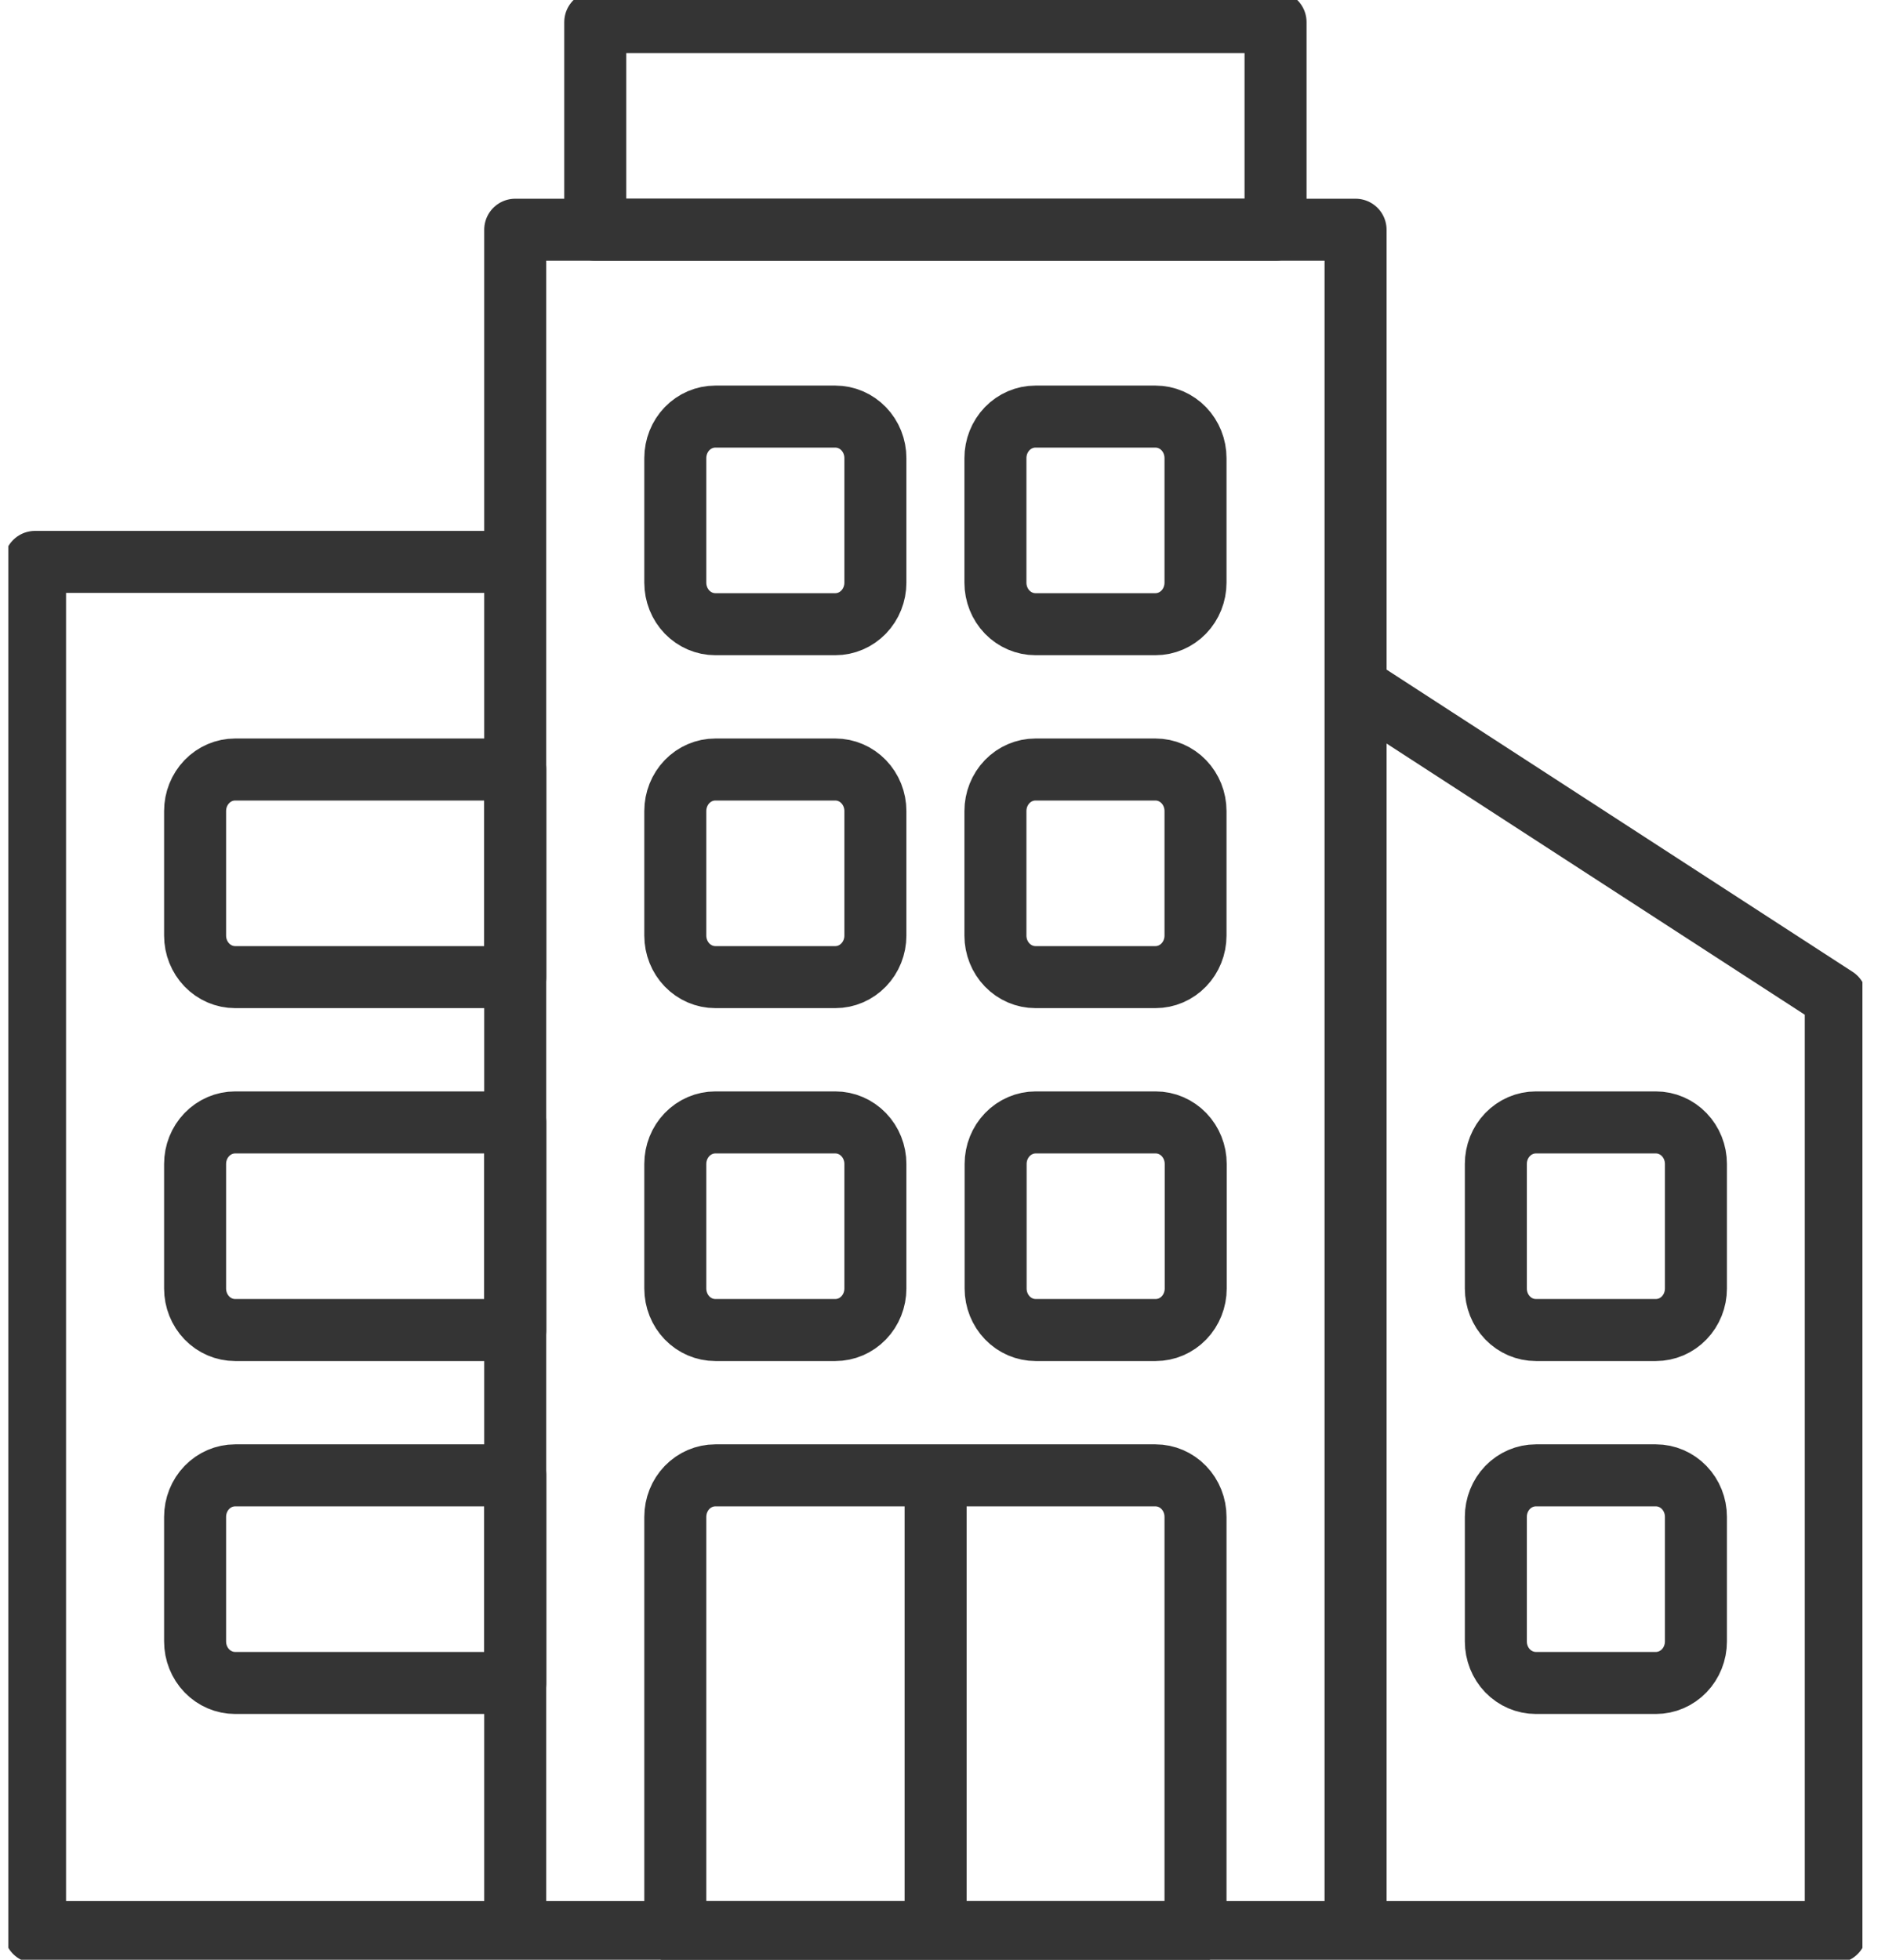 <svg width="76" height="79" viewBox="0 0 76 79" fill="none" xmlns="http://www.w3.org/2000/svg">
<g clip-path="url(#clip0)">
<path d="M54.654 77.884H74.015V40.225L54.654 27.672M54.654 77.884H20.773V9.261H54.654V77.884ZM20.773 22.651H1.413V77.884H20.773V22.651Z" stroke="#343434" stroke-width="2.5" stroke-linecap="round" stroke-linejoin="round"/>
<path d="M37.722 77.884V59.473M51.428 9.261V0.893H24V9.261H51.428ZM35.294 18.467C35.294 18.023 35.124 17.597 34.821 17.283C34.519 16.97 34.108 16.793 33.68 16.793H28.84C28.412 16.793 28.002 16.97 27.699 17.283C27.397 17.597 27.227 18.023 27.227 18.467V23.488C27.227 23.932 27.397 24.358 27.699 24.672C28.002 24.985 28.412 25.162 28.84 25.162H33.68C34.108 25.162 34.519 24.985 34.821 24.672C35.124 24.358 35.294 23.932 35.294 23.488V18.467ZM35.294 32.694C35.294 32.25 35.124 31.824 34.821 31.51C34.519 31.196 34.108 31.02 33.68 31.02H28.84C28.412 31.02 28.002 31.196 27.699 31.51C27.397 31.824 27.227 32.25 27.227 32.694V37.715C27.227 38.159 27.397 38.584 27.699 38.898C28.002 39.212 28.412 39.389 28.84 39.389H33.68C34.108 39.389 34.519 39.212 34.821 38.898C35.124 38.584 35.294 38.159 35.294 37.715V32.694ZM35.294 46.92C35.294 46.476 35.124 46.051 34.821 45.737C34.519 45.423 34.108 45.246 33.68 45.246H28.84C28.412 45.246 28.002 45.423 27.699 45.737C27.397 46.051 27.227 46.476 27.227 46.92V51.941C27.227 52.385 27.397 52.811 27.699 53.125C28.002 53.439 28.412 53.615 28.84 53.615H33.68C34.108 53.615 34.519 53.439 34.821 53.125C35.124 52.811 35.294 52.385 35.294 51.941V46.92ZM48.201 77.884V61.147C48.201 60.703 48.031 60.277 47.728 59.963C47.426 59.65 47.015 59.473 46.587 59.473H28.84C28.412 59.473 28.002 59.65 27.699 59.963C27.397 60.277 27.227 60.703 27.227 61.147V77.884H48.201ZM20.773 31.02H9.48C9.052 31.02 8.641 31.196 8.339 31.51C8.036 31.824 7.866 32.25 7.866 32.694V37.715C7.866 38.159 8.036 38.584 8.339 38.898C8.641 39.212 9.052 39.389 9.48 39.389H20.773V31.02ZM20.773 45.246H9.48C9.052 45.246 8.641 45.423 8.339 45.737C8.036 46.051 7.866 46.476 7.866 46.92V51.941C7.866 52.385 8.036 52.811 8.339 53.125C8.641 53.439 9.052 53.615 9.48 53.615H20.773V45.246ZM20.773 59.473H9.48C9.052 59.473 8.641 59.65 8.339 59.963C8.036 60.277 7.866 60.703 7.866 61.147V66.168C7.866 66.612 8.036 67.038 8.339 67.352C8.641 67.665 9.052 67.842 9.48 67.842H20.773V59.473ZM40.134 23.488C40.134 23.932 40.304 24.358 40.606 24.672C40.909 24.985 41.319 25.162 41.747 25.162H46.587C47.015 25.162 47.426 24.985 47.728 24.672C48.031 24.358 48.201 23.932 48.201 23.488V18.467C48.201 18.023 48.031 17.597 47.728 17.283C47.426 16.97 47.015 16.793 46.587 16.793H41.747C41.319 16.793 40.909 16.97 40.606 17.283C40.304 17.597 40.134 18.023 40.134 18.467V23.488ZM40.134 37.715C40.134 38.159 40.304 38.584 40.606 38.898C40.909 39.212 41.319 39.389 41.747 39.389H46.587C47.015 39.389 47.426 39.212 47.728 38.898C48.031 38.584 48.201 38.159 48.201 37.715V32.694C48.201 32.25 48.031 31.824 47.728 31.51C47.426 31.196 47.015 31.02 46.587 31.02H41.747C41.319 31.02 40.909 31.196 40.606 31.51C40.304 31.824 40.134 32.25 40.134 32.694V37.715ZM60.31 51.941C60.31 52.385 60.48 52.811 60.782 53.125C61.085 53.439 61.495 53.615 61.923 53.615H66.763C67.191 53.615 67.602 53.439 67.904 53.125C68.207 52.811 68.377 52.385 68.377 51.941V46.92C68.377 46.476 68.207 46.051 67.904 45.737C67.602 45.423 67.191 45.246 66.763 45.246H61.923C61.495 45.246 61.085 45.423 60.782 45.737C60.48 46.051 60.31 46.476 60.31 46.92V51.941ZM60.31 66.168C60.31 66.612 60.48 67.038 60.782 67.352C61.085 67.665 61.495 67.842 61.923 67.842H66.763C67.191 67.842 67.602 67.665 67.904 67.352C68.207 67.038 68.377 66.612 68.377 66.168V61.147C68.377 60.703 68.207 60.277 67.904 59.963C67.602 59.65 67.191 59.473 66.763 59.473H61.923C61.495 59.473 61.085 59.65 60.782 59.963C60.48 60.277 60.31 60.703 60.31 61.147V66.168ZM40.142 51.941C40.142 52.385 40.312 52.811 40.615 53.125C40.918 53.439 41.328 53.615 41.756 53.615H46.596C47.024 53.615 47.434 53.439 47.737 53.125C48.039 52.811 48.209 52.385 48.209 51.941V46.92C48.209 46.476 48.039 46.051 47.737 45.737C47.434 45.423 47.024 45.246 46.596 45.246H41.756C41.328 45.246 40.918 45.423 40.615 45.737C40.312 46.051 40.142 46.476 40.142 46.92V51.941Z" stroke="#343434" stroke-width="2.5" stroke-linecap="round" stroke-linejoin="round"/>
</g>
<defs>
<clipPath id="clip0">
<rect width="74.753" height="79" fill="white" transform="translate(0.337)"/>
</clipPath>
</defs>
</svg>
